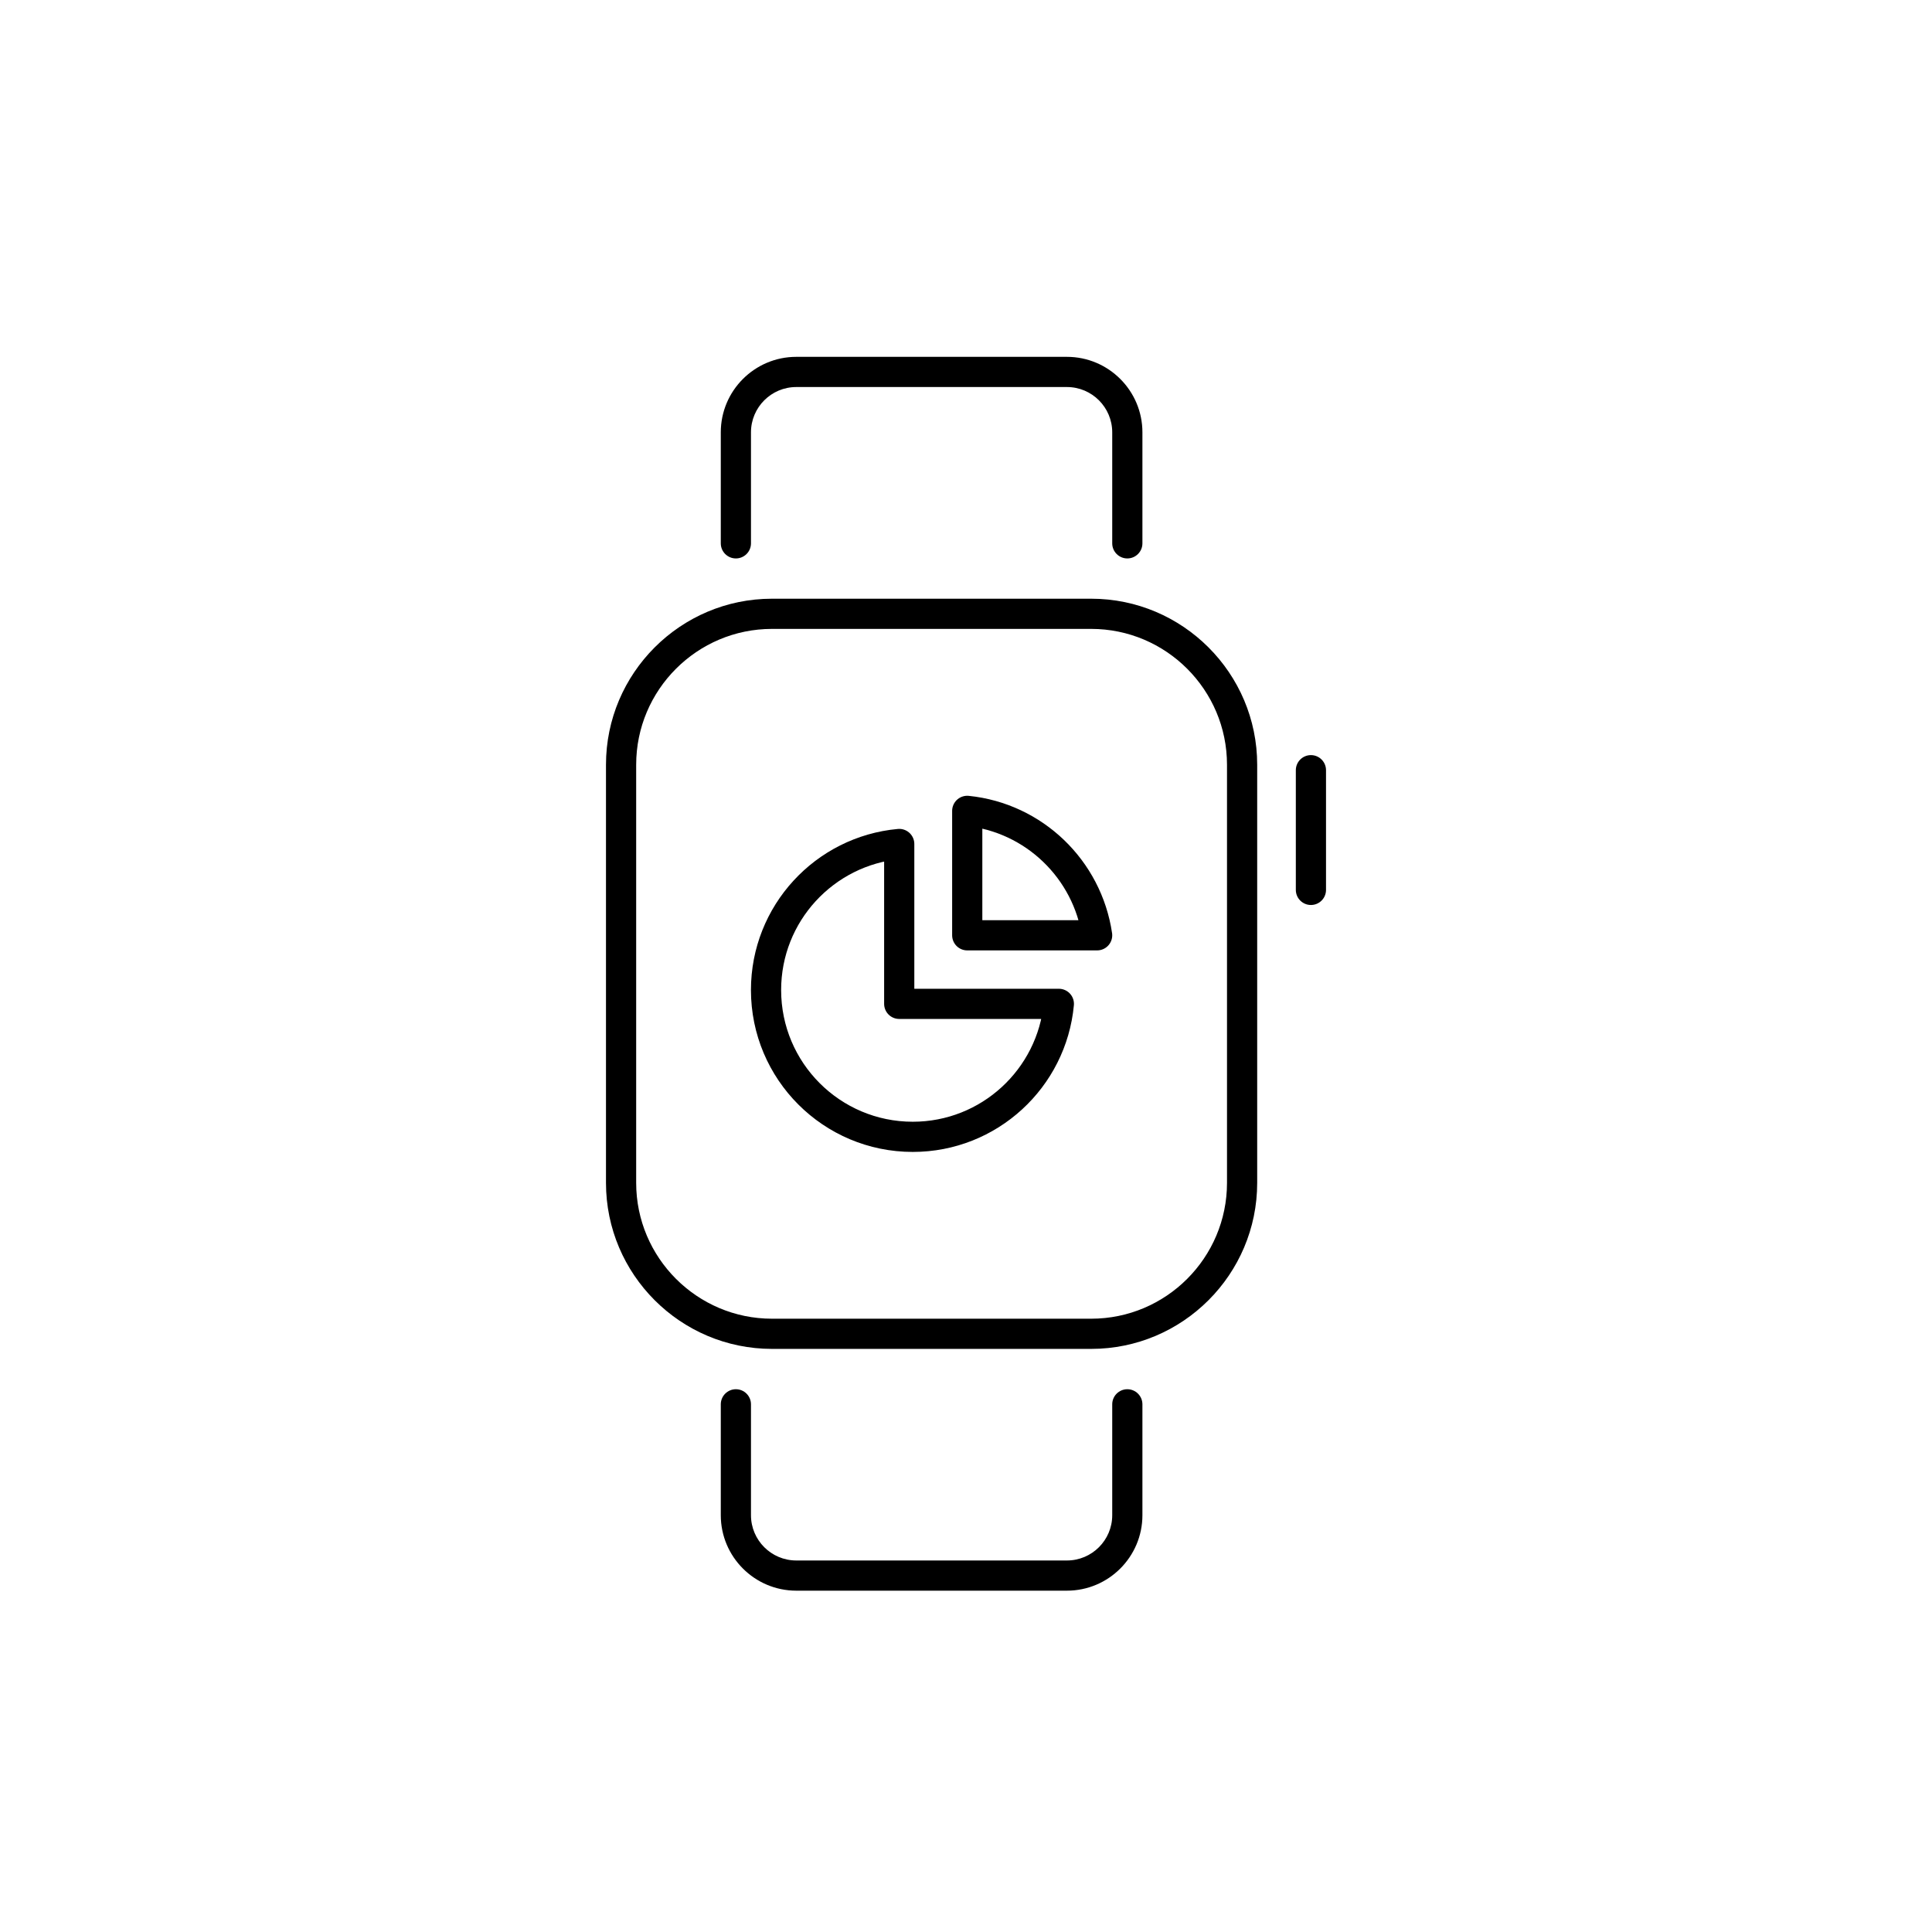 <?xml version="1.0" encoding="utf-8"?>
<!-- Generator: Adobe Illustrator 16.0.0, SVG Export Plug-In . SVG Version: 6.00 Build 0)  -->
<!DOCTYPE svg PUBLIC "-//W3C//DTD SVG 1.1//EN" "http://www.w3.org/Graphics/SVG/1.1/DTD/svg11.dtd">
<svg version="1.1" id="Layer_1" xmlns="http://www.w3.org/2000/svg" xmlns:xlink="http://www.w3.org/1999/xlink" x="0px" y="0px"
	 width="64px" height="64px" viewBox="0 0 64 64" enable-background="new 0 0 64 64" xml:space="preserve">
<g>
	<g>
		<g>
			<path d="M36.146,44.684H25.574c-3.033,0-5.5-2.468-5.5-5.5V25.333c0-3.032,2.467-5.5,5.5-5.5h10.572c3.033,0,5.5,2.468,5.5,5.5
				v13.851C41.646,42.216,39.179,44.684,36.146,44.684z M25.574,20.833c-2.481,0-4.5,2.019-4.5,4.5v13.851
				c0,2.481,2.019,4.5,4.5,4.5h10.572c2.481,0,4.5-2.019,4.5-4.5V25.333c0-2.481-2.019-4.5-4.5-4.5H25.574z"/>
		</g>
		<g>
			<path d="M43.426,29.979c-0.276,0-0.5-0.224-0.5-0.5v-3.965c0-0.276,0.224-0.5,0.5-0.5s0.5,0.224,0.5,0.5v3.965
				C43.926,29.756,43.702,29.979,43.426,29.979z"/>
		</g>
		<g>
			<path d="M37.344,18.499c-0.276,0-0.5-0.224-0.5-0.5v-3.678c0-0.827-0.673-1.5-1.5-1.5h-8.967c-0.827,0-1.5,0.673-1.5,1.5v3.678
				c0,0.276-0.224,0.5-0.5,0.5s-0.5-0.224-0.5-0.5v-3.678c0-1.379,1.122-2.5,2.5-2.5h8.967c1.378,0,2.5,1.121,2.5,2.5v3.678
				C37.844,18.275,37.62,18.499,37.344,18.499z"/>
		</g>
		<g>
			<path d="M35.344,52.693h-8.967c-1.378,0-2.5-1.121-2.5-2.5v-3.673c0-0.276,0.224-0.5,0.5-0.5s0.5,0.224,0.5,0.5v3.673
				c0,0.827,0.673,1.5,1.5,1.5h8.967c0.827,0,1.5-0.673,1.5-1.5v-3.673c0-0.276,0.224-0.5,0.5-0.5s0.5,0.224,0.5,0.5v3.673
				C37.844,51.572,36.722,52.693,35.344,52.693z"/>
		</g>
	</g>
	<g>
		<path fill="none" stroke="#000000" stroke-linecap="round" stroke-linejoin="round" stroke-miterlimit="10" d="M32.041,26.861
			v4.122h4.303C36.022,28.798,34.254,27.087,32.041,26.861z"/>
		<path fill="none" stroke="#000000" stroke-linecap="round" stroke-linejoin="round" stroke-miterlimit="10" d="M29.788,33.254
			v-5.296c-2.474,0.226-4.412,2.305-4.412,4.838c0,2.686,2.176,4.863,4.861,4.863c2.53,0,4.608-1.935,4.839-4.405H29.788z"/>
	</g>
</g>
</svg>
